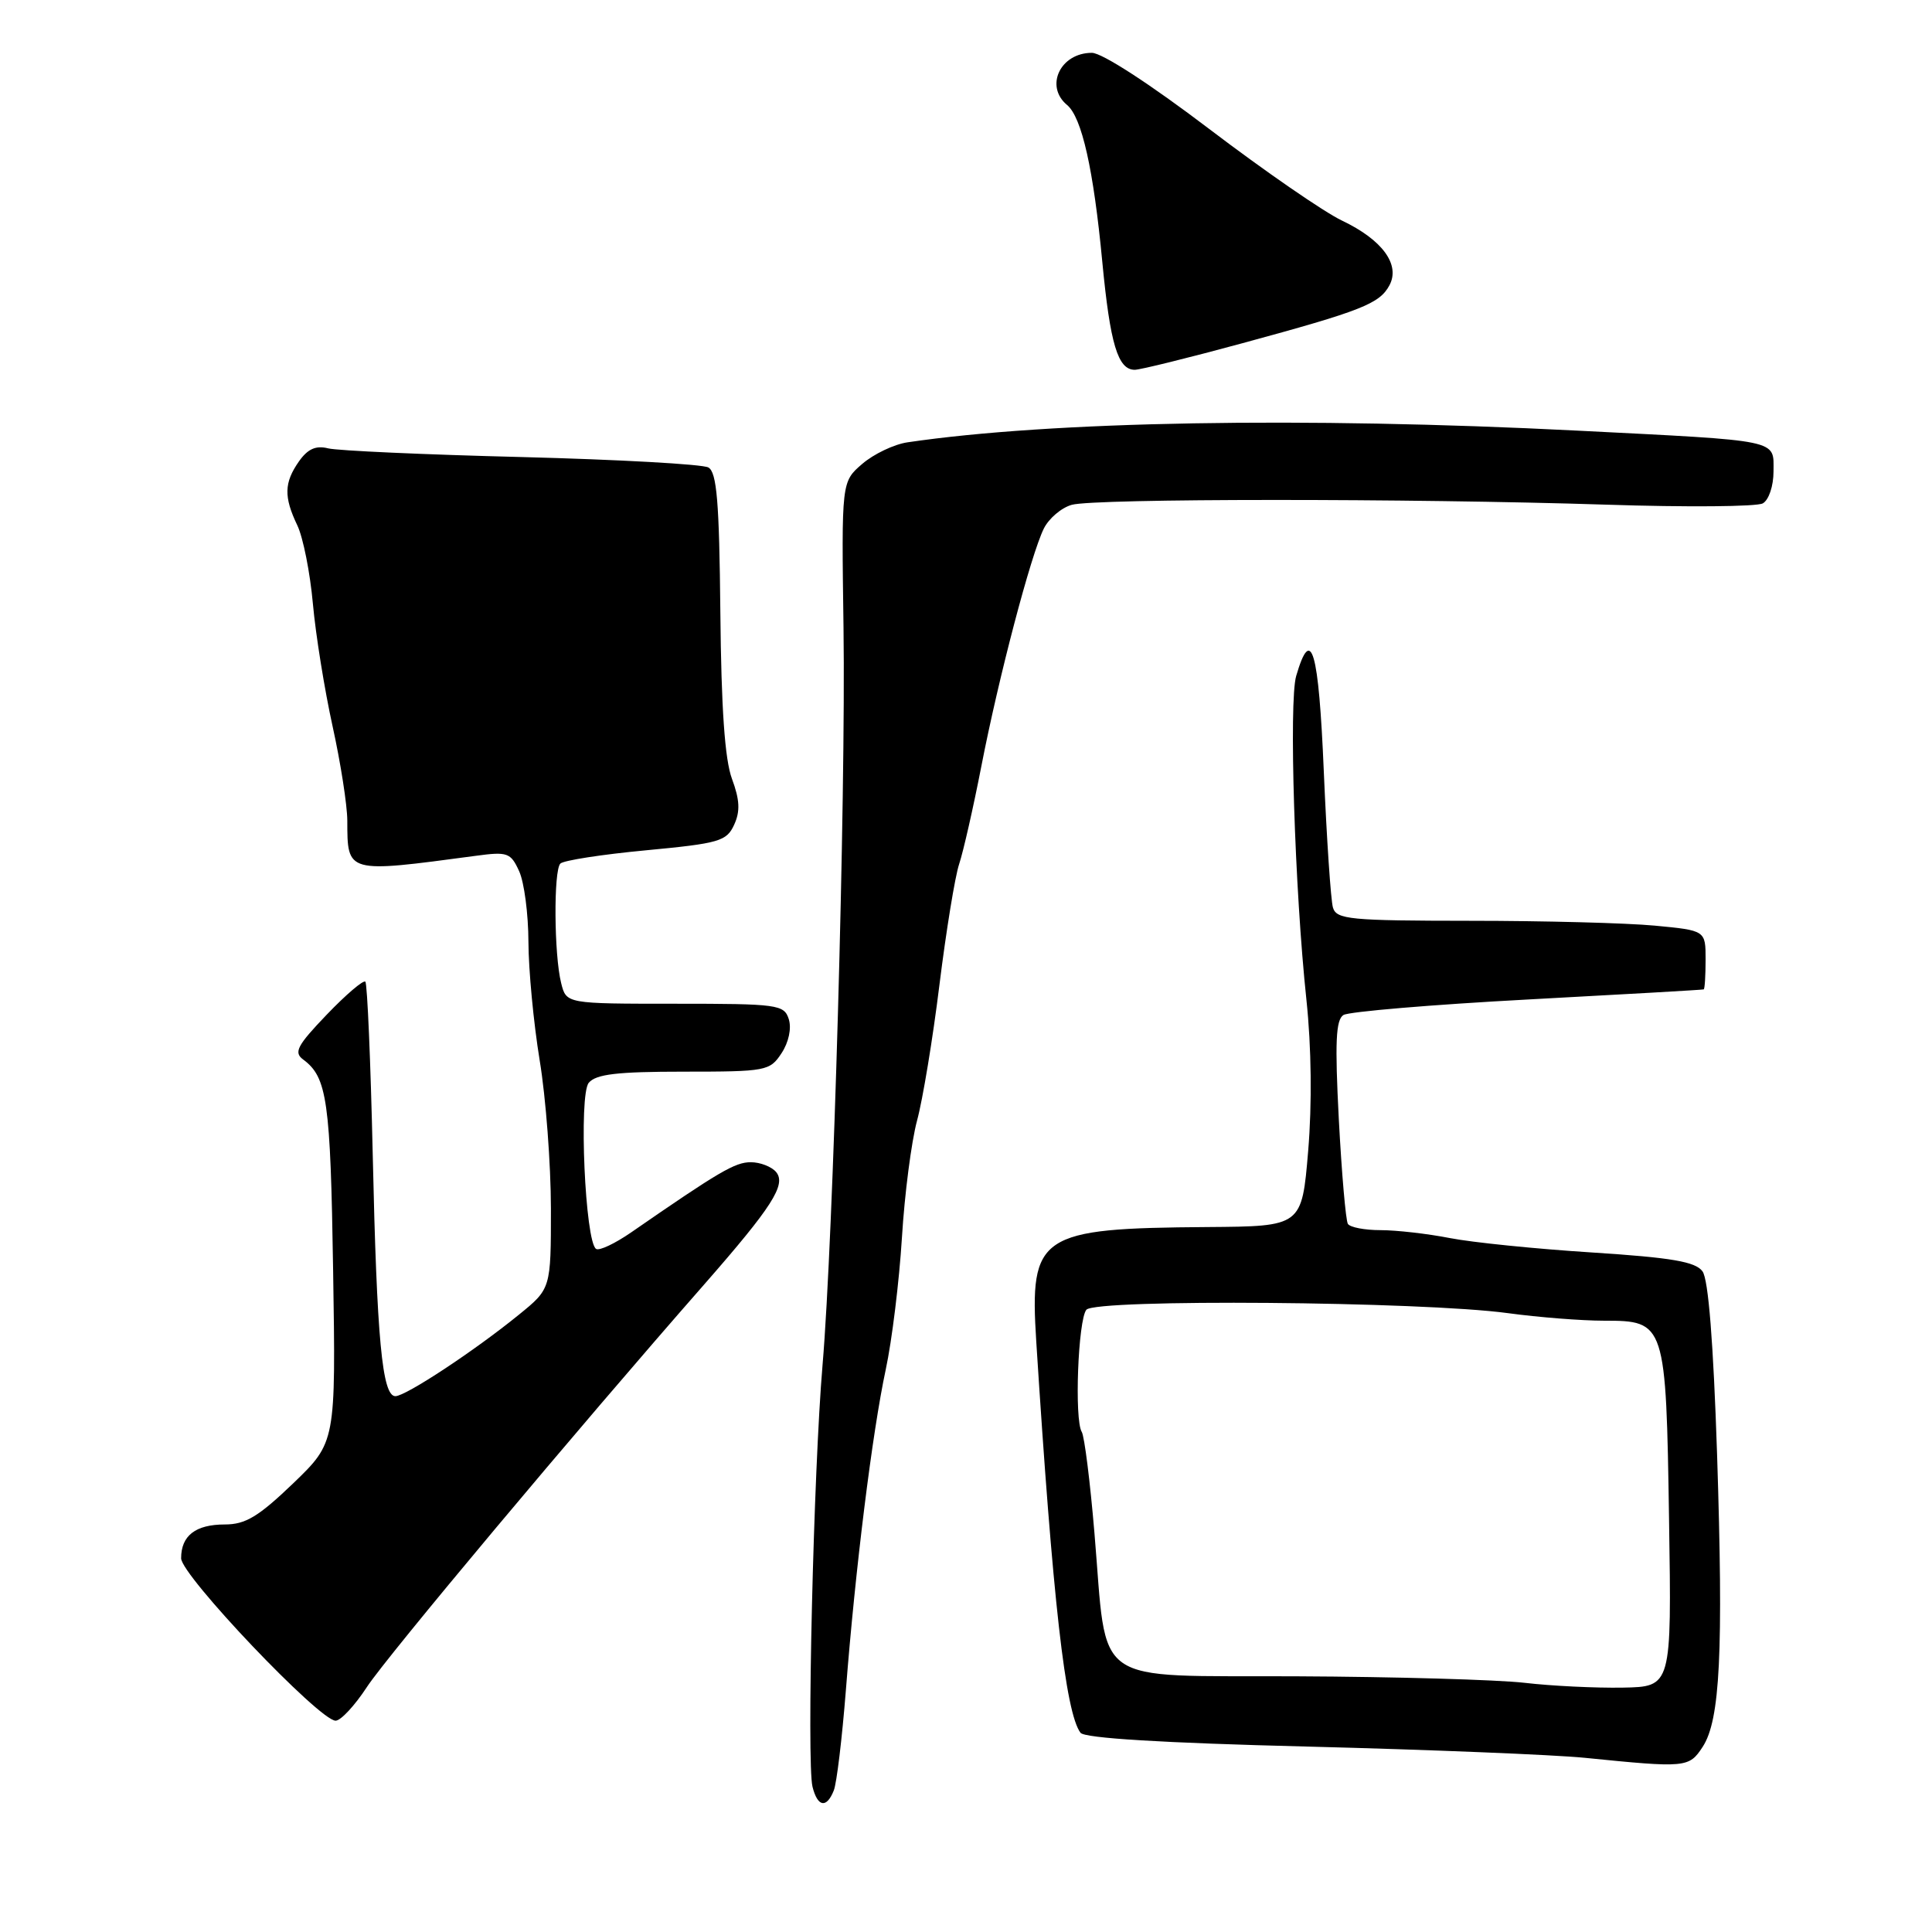<?xml version="1.0" encoding="UTF-8" standalone="no"?>
<!DOCTYPE svg PUBLIC "-//W3C//DTD SVG 1.1//EN" "http://www.w3.org/Graphics/SVG/1.1/DTD/svg11.dtd" >
<svg xmlns="http://www.w3.org/2000/svg" xmlns:xlink="http://www.w3.org/1999/xlink" version="1.1" viewBox="0 0 256 256">
 <g >
 <path fill="currentColor"
d=" M 110.48 237.25 C 110.87 236.29 111.58 230.32 112.08 224.00 C 113.33 207.90 115.59 189.76 117.36 181.50 C 118.19 177.65 119.15 169.78 119.51 164.00 C 119.86 158.22 120.77 151.25 121.51 148.50 C 122.26 145.75 123.60 137.65 124.48 130.50 C 125.37 123.35 126.54 116.15 127.09 114.50 C 127.64 112.85 128.97 107.00 130.04 101.50 C 132.33 89.72 136.59 73.53 138.31 70.04 C 138.98 68.69 140.65 67.27 142.02 66.89 C 145.08 66.04 186.75 66.03 212.83 66.87 C 223.46 67.22 232.80 67.14 233.58 66.70 C 234.38 66.25 235.00 64.39 235.00 62.47 C 235.00 58.19 236.20 58.44 209.00 57.06 C 172.71 55.22 139.20 55.81 120.25 58.61 C 118.47 58.87 115.77 60.16 114.25 61.47 C 111.50 63.84 111.50 63.84 111.77 83.17 C 112.08 105.72 110.42 164.10 108.99 180.89 C 107.80 194.83 106.88 233.58 107.66 236.75 C 108.33 239.44 109.52 239.66 110.48 237.25 Z  M 225.61 231.47 C 227.93 227.93 228.37 218.92 227.52 192.66 C 227.03 177.89 226.37 169.52 225.59 168.46 C 224.66 167.18 221.52 166.64 210.95 165.96 C 203.55 165.49 195.08 164.63 192.11 164.05 C 189.15 163.47 185.01 163.00 182.92 163.00 C 180.83 163.00 178.89 162.63 178.60 162.17 C 178.32 161.71 177.78 155.48 177.40 148.32 C 176.87 138.11 177.00 135.12 178.02 134.49 C 178.74 134.05 189.71 133.12 202.41 132.44 C 215.11 131.76 225.61 131.16 225.75 131.10 C 225.89 131.05 226.00 129.27 226.00 127.14 C 226.00 123.29 226.00 123.29 219.25 122.65 C 215.54 122.30 204.54 122.01 194.82 122.01 C 178.84 122.00 177.08 121.83 176.62 120.25 C 176.34 119.29 175.79 111.17 175.41 102.21 C 174.73 86.11 173.75 82.72 171.75 89.57 C 170.77 92.96 171.55 117.88 173.11 132.50 C 173.77 138.74 173.86 146.26 173.34 152.50 C 172.50 162.50 172.50 162.50 160.00 162.59 C 137.66 162.75 136.41 163.58 137.31 177.76 C 139.49 212.01 141.17 226.92 143.17 229.60 C 143.71 230.32 154.01 230.95 173.25 231.43 C 189.34 231.84 205.88 232.51 210.00 232.92 C 223.42 234.27 223.80 234.24 225.61 231.47 Z  M 48.61 223.55 C 51.24 219.51 76.45 189.41 93.28 170.23 C 102.32 159.91 104.21 156.96 102.84 155.30 C 102.24 154.59 100.73 154.00 99.48 154.00 C 97.40 154.00 95.33 155.21 83.63 163.30 C 81.50 164.77 79.42 165.76 78.99 165.49 C 77.53 164.59 76.67 145.11 78.01 143.48 C 78.97 142.33 81.78 142.00 90.60 142.00 C 101.55 142.00 102.01 141.91 103.56 139.55 C 104.51 138.11 104.90 136.26 104.52 135.05 C 103.90 133.11 103.10 133.00 89.45 133.00 C 75.04 133.00 75.04 133.00 74.36 130.28 C 73.41 126.53 73.34 115.34 74.25 114.43 C 74.65 114.01 79.76 113.22 85.59 112.67 C 95.32 111.75 96.28 111.47 97.28 109.28 C 98.10 107.50 98.02 105.98 96.99 103.20 C 96.04 100.64 95.57 93.85 95.45 81.12 C 95.31 66.47 94.98 62.57 93.86 61.94 C 93.08 61.51 81.94 60.89 69.10 60.56 C 56.25 60.24 44.72 59.72 43.48 59.41 C 41.85 59.00 40.78 59.48 39.61 61.14 C 37.64 63.96 37.59 65.83 39.39 69.60 C 40.16 71.19 41.09 75.88 41.46 80.00 C 41.83 84.12 43.01 91.43 44.07 96.24 C 45.13 101.05 46.01 106.67 46.02 108.74 C 46.04 115.75 45.85 115.70 63.04 113.40 C 67.25 112.83 67.67 112.98 68.79 115.44 C 69.46 116.90 70.01 121.11 70.02 124.80 C 70.03 128.48 70.70 135.55 71.51 140.50 C 72.33 145.45 72.99 154.28 73.00 160.13 C 73.00 170.76 73.00 170.76 68.75 174.21 C 62.86 179.00 53.76 185.00 52.39 185.00 C 50.64 185.00 49.93 177.45 49.39 153.03 C 49.11 140.67 48.67 130.34 48.41 130.08 C 48.15 129.82 45.85 131.78 43.30 134.44 C 39.37 138.54 38.89 139.45 40.17 140.39 C 43.35 142.74 43.79 145.82 44.14 168.31 C 44.50 191.11 44.50 191.11 38.84 196.56 C 34.25 200.96 32.53 202.00 29.79 202.00 C 25.91 202.00 24.00 203.48 24.00 206.48 C 24.00 208.74 42.32 228.00 44.47 228.00 C 45.15 228.00 47.01 226.00 48.61 223.55 Z  M 164.58 45.49 C 180.44 41.18 182.80 40.25 184.11 37.80 C 185.57 35.06 183.16 31.77 177.82 29.23 C 175.44 28.10 167.53 22.64 160.23 17.09 C 152.40 11.14 146.02 7.00 144.68 7.00 C 140.50 7.00 138.40 11.42 141.39 13.91 C 143.35 15.54 144.90 22.44 146.06 34.70 C 147.10 45.58 148.12 49.00 150.36 49.00 C 151.08 49.00 157.47 47.42 164.58 45.49 Z  M 202.00 222.98 C 198.43 222.57 184.85 222.18 171.83 222.12 C 144.23 221.98 146.77 223.78 145.02 203.14 C 144.45 196.34 143.69 190.31 143.34 189.74 C 142.34 188.13 142.85 174.89 143.95 173.55 C 145.17 172.09 188.39 172.44 199.82 174.00 C 203.85 174.55 209.58 175.00 212.55 175.00 C 220.68 175.00 220.76 175.24 221.16 201.50 C 221.50 223.50 221.50 223.50 215.00 223.62 C 211.43 223.68 205.57 223.40 202.00 222.98 Z "/>
</g>
</svg>
